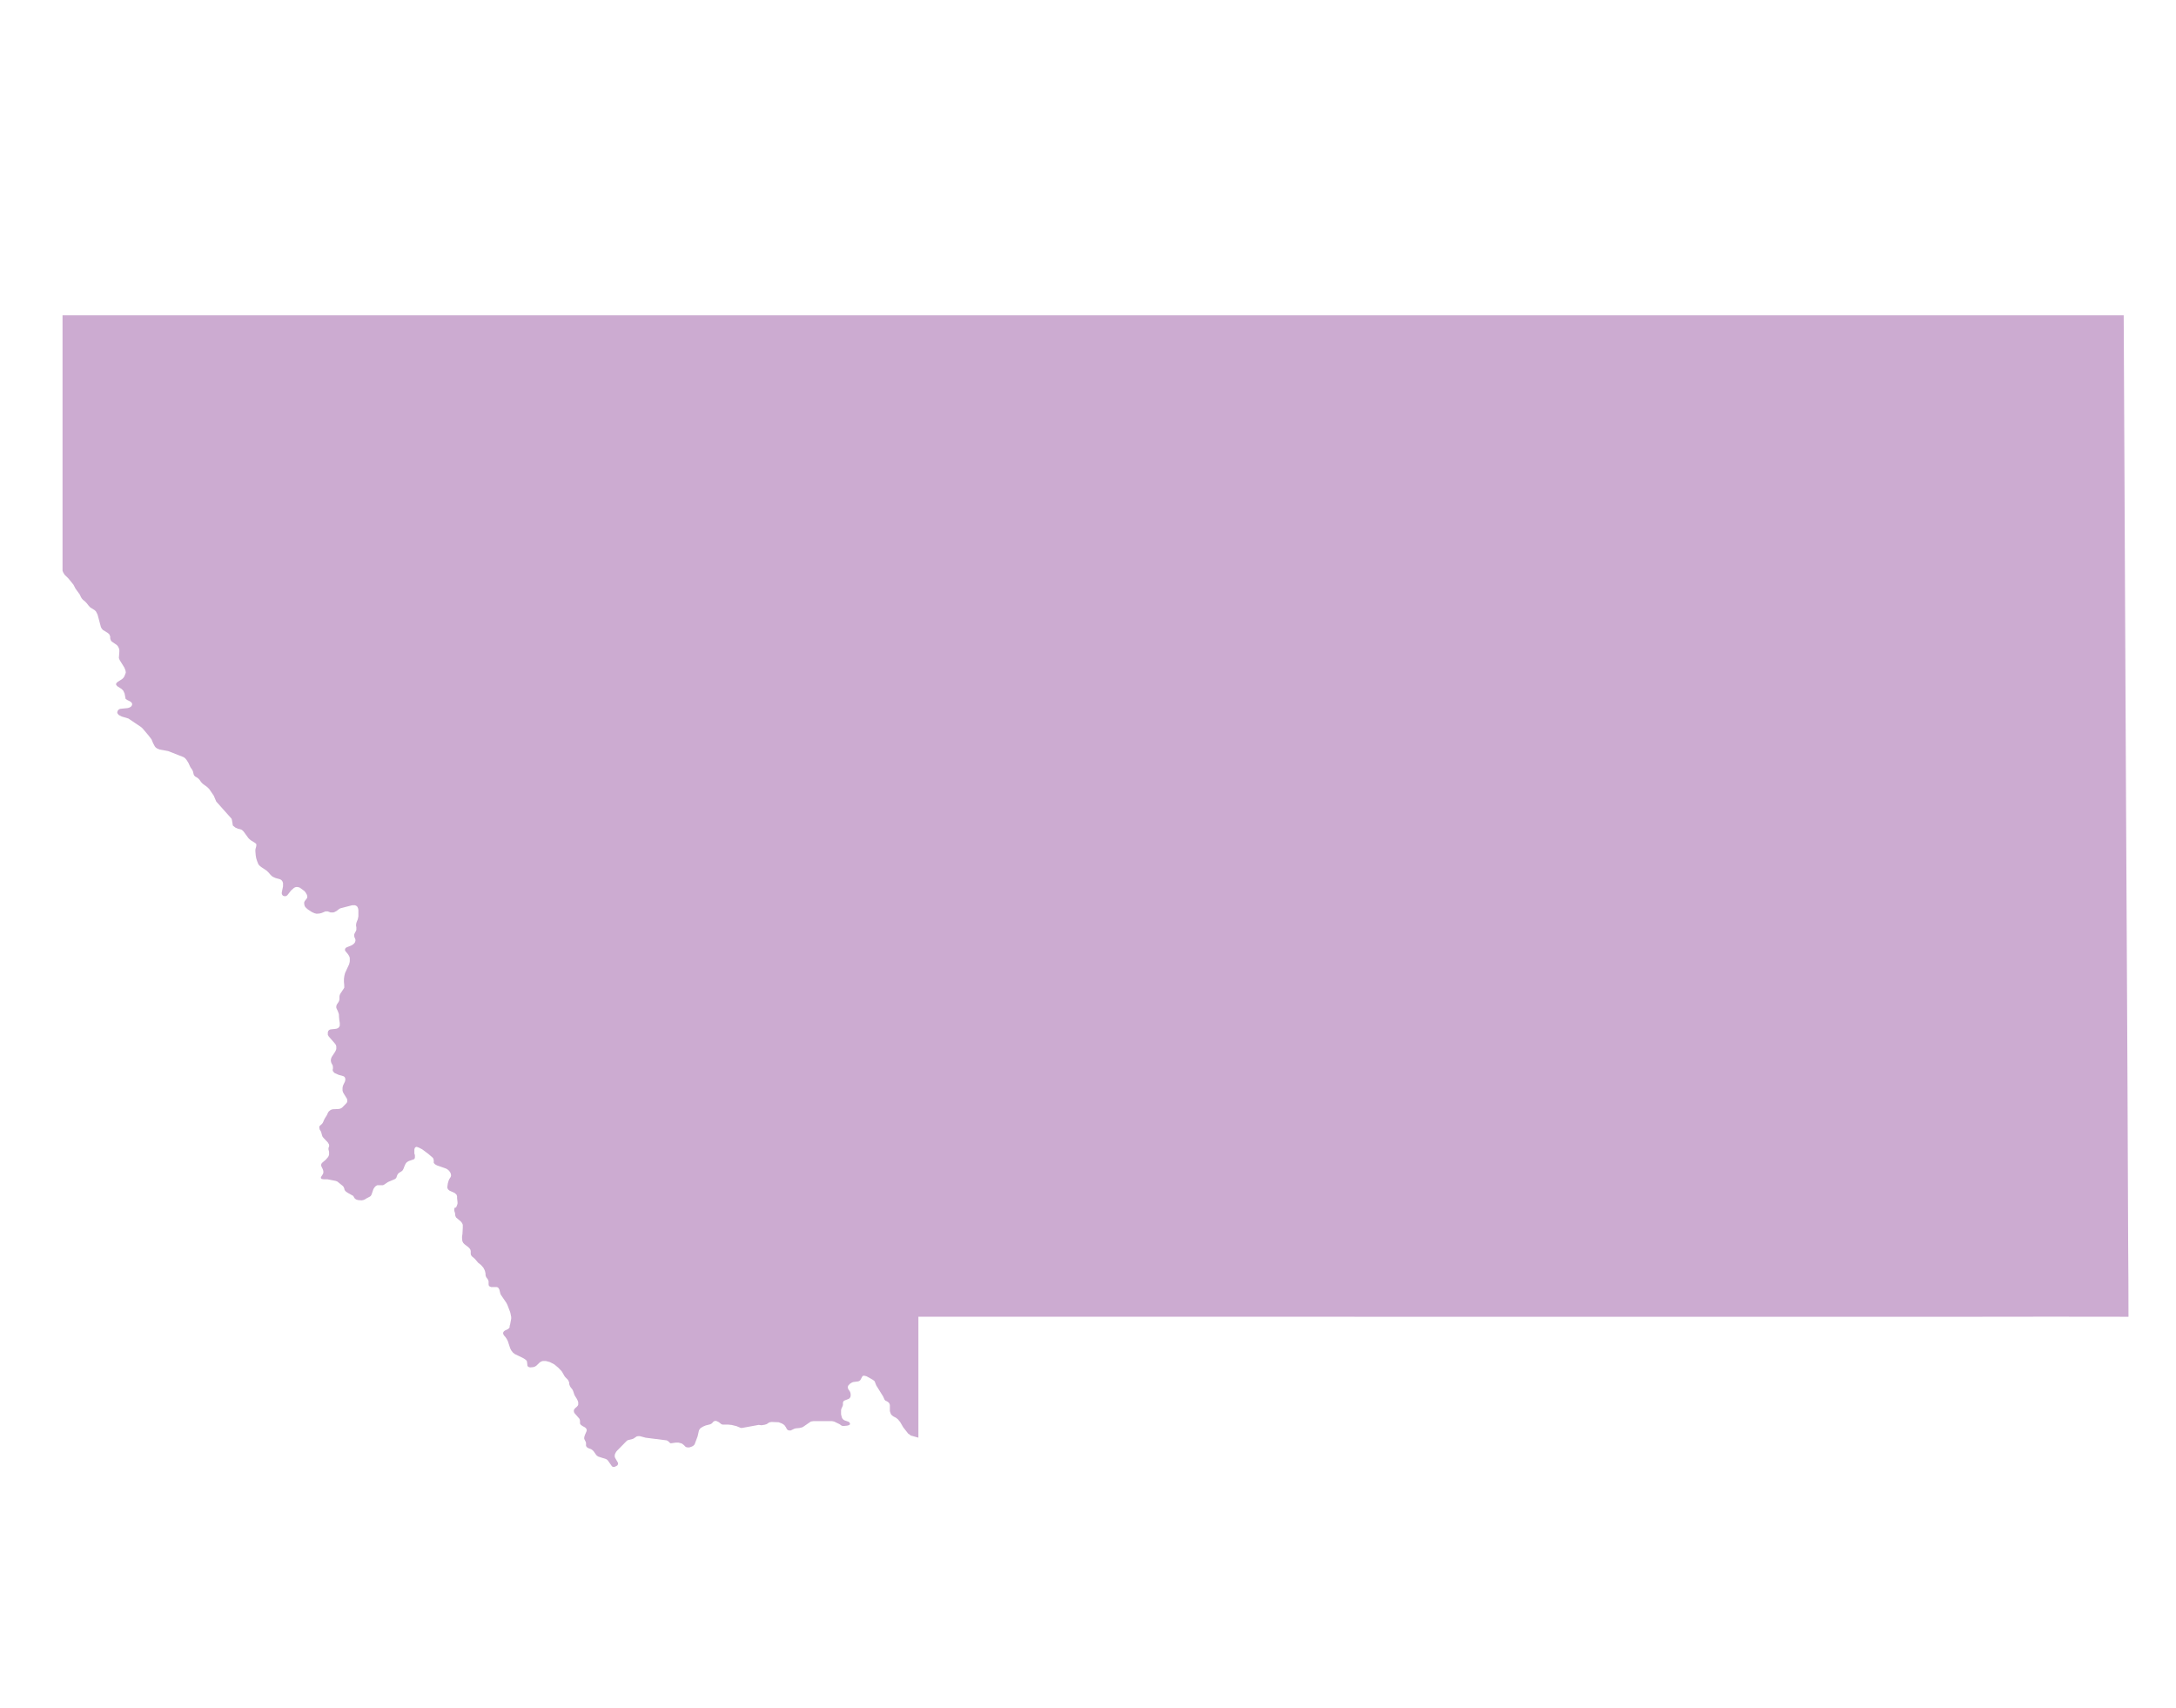 <svg id="Alabama" xmlns="http://www.w3.org/2000/svg" viewBox="0 0 473.91 371.93"><defs><style>.cls-1{fill:#ccabd1;}</style></defs><title>state</title><path class="cls-1" d="M463.35,236.79q-.09-15.7-.16-31.4-.09-17.24-.18-34.48-.07-17.51-.17-35-.09-17.13-.16-34.25-.06-16.51-.16-33H13.62q0,10.72,0,21.43,0,17.09,0,34.18l.13.35.32.53.83.81L16,127.32l.44.85.92,1.27.28.59.17.28.25.29.47.38.4.42.41.54.35.35.89.55.3.28.24.45.15.33.71,2.66.17.31.27.31,1,.61.35.29.23.5L24,139l.11.38.2.3,1.08.74.26.26.24.46.1.38,0,.39-.1,1.38.18.45,1,1.61.25.6.08.47-.09.31-.23.56-.15.24-.18.2-.2.17-.9.57-.2.17-.16.2,0,.28.22.28,1,.65.34.35.28.6.22,1.14,0,.05.39.25.57.28.34.25.15.36-.08.28-.16.23-.22.15-.24.11-.27.08-1.59.16-.25.08-.19.14-.1.11-.1.2-.07.25.1.3.25.28.62.32,1.47.44,2.8,1.89.34.33,1.2,1.42L33,161l.32.78.38.72.2.25.29.22.55.24,1.88.34L40,164.88l.31.23.3.34.42.66.36.79.15.28.24.31.15.27.11.27.13.58.13.27.22.22.37.2.3.22.26.28.35.5.33.35,1,.74.42.41,1,1.46.54,1.27,3.34,3.75.08.28.17,1,0,.1.06.14L51,180l.28.22.54.23.74.2.24.16.25.25,1.05,1.44.24.24.32.26.94.58.23.24,0,.28-.05.29-.09.31-.07.33,0,.34.08.95.11.59.17.55.31.77.24.27.35.29,1.14.76.41.38.54.62.4.35.61.28,1.07.31.26.17.19.24.14.38,0,.37,0,.36-.27,1.31v.29l.1.26.2.2.37.09.29-.06.24-.15.83-1.06.61-.53.22-.13.26-.08.29,0,.3.06.26.11.95.7.25.3.31.54.08.39-.06.31-.51.67-.11.26,0,.31.05.28.08.27.27.33.4.35.89.58.54.24.47.12.63-.05.45-.11.85-.35.26,0,.24,0,.62.23.3,0,.28,0,.26-.08.47-.25.61-.47.24-.11,2.54-.66.3,0,.32,0,.29.13.23.21.15.36.06.35,0,.35,0,1-.13.66-.23.56-.09.29-.05.3,0,.29.06.28,0,.29,0,.3-.11.27-.27.49-.09.27,0,.29.06.27.11.25.1.25,0,.27-.07.27-.13.22-.18.19-.21.16-.23.15-1,.4-.22.12-.16.15-.08.25v.06l0,.09.12.22.54.65.19.3.14.28.06.3,0,.31,0,.34-.06.33-.09.34-.87,1.88-.16.62-.09.66v.68l.06.64,0,.33L75,215l-.13.26-.76,1.14-.12.28-.06.3,0,.63-.07.3-.12.27-.31.45-.12.23-.07.27,0,.3.11.29.18.35.22.59.07.29,0,.28.08.92.1.59v.31l0,.31-.13.25-.17.2-.23.13-.27.08-1.24.14-.23.1-.17.15-.08.13-.08.23,0,.28,0,.28.17.32L73,227.31l.15.24.09.28,0,.29,0,.31-.1.28L73,229l-.75,1.15-.11.27-.08.3,0,.35.11.4.29.53.05.38,0,.32-.07.29.11.34.34.34.89.39,1,.28.27.16.15.35,0,.33-.07.32-.37.76-.1.29-.06.33,0,.31,0,.3.08.26.11.26.79,1.28.06.41-.05.31-.16.23-.9.92-.21.15-.26.11-.28.06-1.28.06-.27.06-.24.11-.38.31-.13.19-.08.14-.2.46-.43.68-.25.49-.11.28-.13.26-.17.22-.39.35-.17.19,0,.29.07.36.31.52.2.73.08.26.23.32.95,1,.24.39.07.35-.16.51,0,.27.13.55v.32l0,.28-.08.24-.08.18-.1.15-.48.54-.78.67-.15.21-.07.27L70,254l.22.44.14.33.06.32,0,.29-.1.28-.43.67,0,.21.17.19.52.07h.74l1.76.34.37.13,1.24,1,.19.27.11.31.06.28.24.3.39.28,1.26.71.2.37.15.2.27.2.42.13.78.06.41-.08.31-.13.21-.15.89-.47.16-.13,0,0,.17-.28.39-1.14.12-.24.16-.22.17-.2.21-.15.24-.11.29,0,.63,0,.29,0,.23-.11.86-.58,1.48-.63.21-.15.15-.21.08-.27.1-.26.14-.24.18-.19.66-.42.18-.17.14-.24.12-.27.1-.29.24-.54.15-.24.18-.19.21-.14.24-.13,1-.34.15-.08.09-.12.06-.22v-.26l0-.25-.12-.36,0-.26v-.59l.06-.26.08-.15.13-.12.22-.07.51.18.7.36,1.34,1,1,.86.11.24.07.27,0,.59.26.29.44.25,1.94.68.3.16.28.22.32.38.15.31.07.3,0,.28-.11.25-.29.45-.11.27-.18.61-.1.68v.33l.15.31.3.26,1.16.53.39.37.11.36v.4l.1.86,0,.3-.08.29-.23.55L99,263l-.06.31v.32l.07.26.09.25.06.59.16.37,1.05.89.28.36.14.35v.64l-.07,1.32-.09.64,0,.31.06.6.1.25.13.23.24.24.83.64.28.28.18.28.07.29,0,.59.06.28.17.26.65.55.75.88.6.47.53.61.24.46.1.25.12.54,0,.29.06.28.1.24.31.42.12.22.08.26v.64l.05.28.2.2.31.12,1.26,0,.28.14.24.4.23.93.11.23,1.18,1.73.24.47.57,1.49.08.27.17.84v.07l0,.32-.24,1.28-.1.29L111,289l-.16.23-.18.17-.71.34-.19.15-.14.19-.05.26.07.24.13.22.33.38.28.42.23.46.5,1.53.23.46.35.46.44.35,1.75.84.5.31.32.29.08.26.1.89.21.2.36.11.68-.06.37-.12.29-.18.74-.71.21-.14.23-.11.26-.08h.64l.87.23,1,.52.86.72.71.75.14.21.5.88.16.2.54.55.14.21.1.23.08.26,0,.27.09.26.1.24.14.22.31.38.13.22.1.25.26.77.12.23.41.65.22.46.08.26,0,.27,0,.28-.11.23-.17.19-.38.33-.16.19-.13.24,0,.25.05.24.13.21,1,1.14.11.24.05.27V310l.18.26.32.24.59.32.27.26.11.3-.05.28-.35.81-.15.48v.15l0,.22.34.69.05.23,0,.6.16.27.32.22.62.23.32.22.23.23.59.84.19.17.27.17,1.67.53.22.14.18.18.87,1.25.24.14.33,0,.6-.31.16-.28,0-.29-.64-1.11-.08-.25v-.3l.06-.27.12-.25.14-.24.16-.2,2.14-2.18.21-.14,1.07-.27.22-.1.65-.44.31-.07h.4l1.27.34,4.58.58.24.13.2.16.33.33.23,0,1-.14h.54l.72.19.31.22.25.22.17.19.22.16.32.07.41,0,.59-.21.32-.21.22-.25.65-1.74.28-1.23.12-.26.15-.21.2-.16.43-.26.59-.25.94-.24.28-.13.17-.14.33-.36.25-.11h.33l.54.25.55.44.29.11.42,0,.84,0,.69.07,1.07.26.92.38.35,0,3.57-.65.6.08.71-.12.39-.12.27-.16.2-.16.27-.1.34-.06,1.57.06.67.26.35.2.26.22.29.42.11.22.13.22.19.17.27.08.35,0,.75-.36.33-.1.77-.07.64-.15.23-.12,1.67-1.15.55-.08,4.07,0,.46.1,1.16.56.46.33.23.06.34,0,.65-.07.36-.1.23-.17v-.22l-.12-.21-.2-.15-.86-.3-.22-.13-.16-.15-.11-.15-.07-.14-.07-.22-.13-.53,0-.29v-.3l0-.32.07-.29.27-.59.07-.24,0-.55.11-.24.18-.16,1-.39.18-.16.15-.22.06-.3,0-.31-.05-.31-.09-.23-.12-.22-.15-.19-.13-.22-.07-.24,0-.26.11-.25.36-.38.45-.27.25-.09,1.08-.14.29-.12.2-.2.4-.74.17-.17h.32l.47.13,1.35.76.38.31.35.9,1.51,2.43.3.67.17.2.37.18.28.19.22.24.12.37,0,.34v.36l0,.61.08.27.09.25.11.23.21.21.28.21.58.3.41.33.49.6.64,1.11,1.07,1.37.61.45,1.64.46q0-13.16,0-26.33H429.84c11.24,0,22.48-.05,33.72,0l0-.65q0-7.46-.07-14.93Q463.42,254,463.35,236.79Z"/></svg>